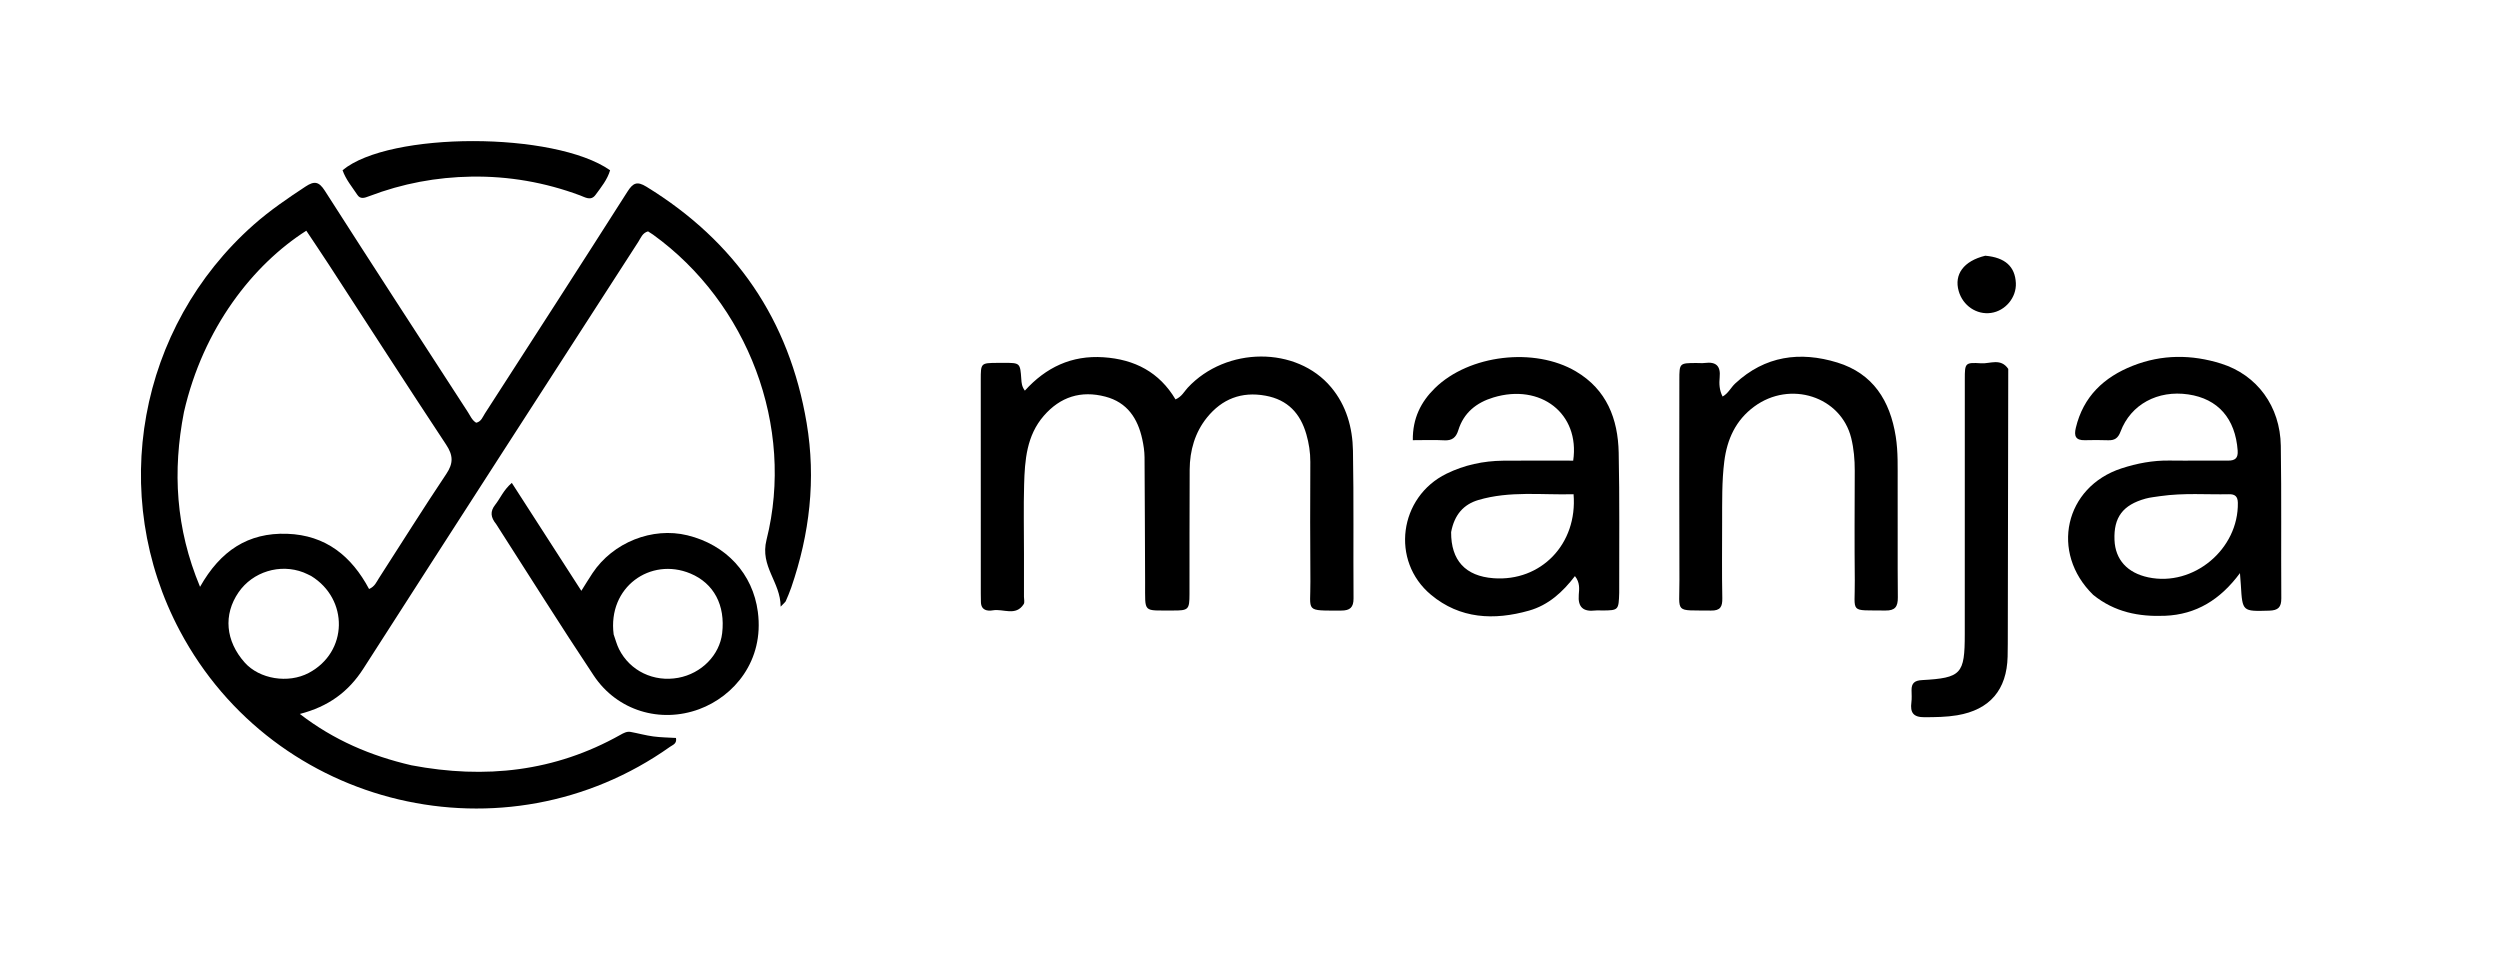 <svg version="1.1" id="Layer_1" xmlns="http://www.w3.org/2000/svg" xmlns:xlink="http://www.w3.org/1999/xlink" x="0px" y="0px"
	 width="100%" viewBox="0 0 1024 400" enable-background="new 0 0 1024 400" xml:space="preserve">
<path fill="#000000" opacity="1" stroke="none" 
	d="
M168.525,313.464 
	C198.756,319.194 227.28,316.057 254.057,301.02 
	C255.361,300.288 256.734,299.505 258.301,299.794 
	C261.406,300.367 264.466,301.225 267.587,301.645 
	C270.672,302.059 273.81,302.078 276.884,302.268 
	C277.328,304.649 275.561,305.095 274.46,305.876 
	C206.979,353.721 112.485,331.384 73.69,258.438 
	C44.054,202.712 56.58,133.958 103.896,92.067 
	C110.545,86.181 117.815,81.242 125.197,76.379 
	C128.749,74.04 130.632,74.346 133.049,78.123 
	C152.448,108.44 172.072,138.611 191.654,168.81 
	C192.631,170.318 193.308,172.094 195.033,173.153 
	C197.103,172.73 197.694,170.804 198.631,169.351 
	C218.137,139.106 237.661,108.873 256.992,78.516 
	C259.27,74.94 260.911,74.106 264.769,76.475 
	C301.264,98.881 323.299,130.983 330.405,173.285 
	C334.274,196.314 331.642,218.708 324.094,240.651 
	C323.445,242.538 322.651,244.378 321.858,246.21 
	C321.679,246.626 321.222,246.922 319.754,248.489 
	C319.708,238.269 311.202,232.112 313.965,221.109 
	C325.627,174.683 306.332,124.148 267.504,96.115 
	C266.836,95.633 266.123,95.215 265.439,94.772 
	C263.126,95.398 262.465,97.481 261.434,99.078 
	C223.849,157.316 186.241,215.539 148.824,273.886 
	C142.724,283.398 134.491,289.427 122.807,292.435 
	C136.778,303.18 151.829,309.579 168.525,313.464 
M75.345,168.785 
	C70.655,192.881 71.916,216.384 81.939,240.366 
	C90.278,225.587 101.609,218.1 117.586,218.639 
	C133.488,219.175 144.03,227.861 151.171,241.259 
	C153.535,240.228 154.187,238.405 155.153,236.909 
	C164.365,222.637 173.362,208.223 182.814,194.113 
	C185.774,189.694 185.619,186.485 182.721,182.104 
	C166.554,157.656 150.699,133.001 134.718,108.43 
	C131.67,103.745 128.534,99.118 125.462,94.498 
	C103.7,108.364 83.233,134.303 75.345,168.785 
M127.439,235.917 
	C126.386,235.425 125.359,234.867 124.277,234.45 
	C114.679,230.752 103.5,234.196 97.716,242.609 
	C91.415,251.772 92.362,262.549 100.246,271.396 
	C106.235,278.117 117.992,280.112 126.465,275.632 
	C142.605,267.099 142.893,245.403 127.439,235.917 
z"/>
<path fill="#000000" opacity="1" stroke="none" 
	d="
M419.422,226.999 
	C419.421,233.164 419.421,238.828 419.416,244.492 
	C419.415,245.491 419.768,246.732 419.312,247.45 
	C416.065,252.558 410.944,249.251 406.712,249.987 
	C404.4,250.388 401.862,249.996 401.786,246.606 
	C401.76,245.44 401.735,244.274 401.735,243.108 
	C401.726,213.953 401.717,184.798 401.718,155.643 
	C401.718,148.688 401.735,148.688 408.543,148.637 
	C409.376,148.631 410.209,148.629 411.042,148.627 
	C417.845,148.614 417.864,148.613 418.326,155.315 
	C418.431,156.825 418.519,158.301 419.781,160.008 
	C428.437,150.466 438.91,145.462 451.988,146.332 
	C464.81,147.184 474.89,152.473 481.489,163.595 
	C484.104,162.448 485.04,160.366 486.476,158.822 
	C502.23,141.886 531.105,141.721 545.25,158.65 
	C551.487,166.114 554.005,175.171 554.175,184.615 
	C554.537,204.768 554.266,224.931 554.408,245.088 
	C554.435,248.823 552.924,250.092 549.382,250.09 
	C534.163,250.082 536.853,250.776 536.74,238.168 
	C536.595,221.843 536.646,205.515 536.709,189.188 
	C536.724,185.312 536.127,181.531 535.079,177.879 
	C532.642,169.393 527.523,163.741 518.345,162.07 
	C508.462,160.27 500.52,163.457 494.425,170.967 
	C489.458,177.088 487.335,184.511 487.288,192.38 
	C487.185,209.373 487.252,226.366 487.215,243.359 
	C487.201,249.711 486.821,250.102 480.339,250.065 
	C467.911,249.995 469.103,251.28 469.037,238.796 
	C468.946,221.638 468.943,204.479 468.805,187.321 
	C468.785,184.847 468.401,182.339 467.875,179.914 
	C466.022,171.365 461.706,164.796 452.735,162.456 
	C442.764,159.854 434.304,162.529 427.549,170.304 
	C420.489,178.429 419.755,188.472 419.478,198.514 
	C419.221,207.836 419.422,217.17 419.422,226.999 
z"/>
<path fill="#000000" opacity="1" stroke="none" 
	d="
M663.225,242.835 
	C663.01,249.914 662.925,249.999 656.404,250.054 
	C655.405,250.062 654.394,249.955 653.408,250.069 
	C648.531,250.63 646.245,248.747 646.666,243.607 
	C646.862,241.219 647.198,238.605 645.093,235.966 
	C640.099,242.5 634.244,247.855 626.3,250.106 
	C611.941,254.176 598.016,253.524 586.139,243.626 
	C569.479,229.741 573.035,203.546 592.497,194.021 
	C599.792,190.45 607.573,188.791 615.657,188.703 
	C625.269,188.599 634.883,188.678 644.383,188.678 
	C647.195,169.36 631.027,156.935 611.676,162.807 
	C604.728,164.915 599.544,169.054 597.333,176.184 
	C596.401,179.191 594.817,180.532 591.578,180.353 
	C587.466,180.127 583.331,180.299 578.692,180.299 
	C578.572,171.367 582.015,164.589 587.733,158.989 
	C601.776,145.235 628.523,142.126 645.453,152.103 
	C658.135,159.577 662.719,171.58 663.016,185.404 
	C663.423,204.381 663.187,223.372 663.225,242.835 
M594.382,217.951 
	C594.307,229.524 600.225,235.975 611.71,236.838 
	C631.157,238.299 646.216,222.873 644.533,202.437 
	C631.539,202.79 618.398,201 605.558,204.795 
	C599.496,206.587 595.714,210.822 594.382,217.951 
z"/>
<path fill="#000000" opacity="1" stroke="none" 
	d="
M857.383,243.669 
	C839.602,226.335 845.738,199.447 868.922,191.862 
	C875.278,189.782 881.795,188.552 888.548,188.641 
	C896.543,188.747 904.542,188.599 912.538,188.667 
	C915.463,188.691 916.776,187.718 916.548,184.546 
	C915.606,171.483 908.528,163.34 896.332,161.55 
	C883.812,159.712 872.763,165.632 868.578,176.779 
	C867.558,179.498 866.136,180.423 863.462,180.327 
	C860.3,180.213 857.13,180.226 853.967,180.305 
	C850.203,180.399 849.445,178.634 850.257,175.236 
	C853.323,162.403 861.765,154.49 873.573,149.822 
	C885.483,145.113 897.704,145.136 909.797,148.941 
	C924.529,153.577 933.975,166.456 934.219,182.596 
	C934.534,203.417 934.28,224.247 934.422,245.071 
	C934.447,248.74 933.121,250.02 929.491,250.124 
	C918.497,250.437 918.503,250.551 917.859,239.73 
	C917.782,238.439 917.669,237.15 917.489,234.744 
	C909.423,245.64 899.565,251.718 886.755,252.229 
	C876.152,252.651 866.183,250.782 857.383,243.669 
M884.695,203.231 
	C882.735,203.556 880.726,203.707 878.822,204.236 
	C869.486,206.831 865.723,211.908 866.097,221.201 
	C866.421,229.225 871.333,234.651 879.931,236.479 
	C898.44,240.416 916.954,224.954 916.622,205.94 
	C916.575,203.252 915.357,202.383 912.977,202.437 
	C903.843,202.643 894.683,201.807 884.695,203.231 
z"/>
<path fill="#000000" opacity="1" stroke="none" 
	d="
M705.384,214.001 
	C705.384,224.659 705.251,234.82 705.456,244.974 
	C705.528,248.522 704.675,250.149 700.81,250.091 
	C685.579,249.865 687.947,251.587 687.892,237.532 
	C687.784,210.221 687.84,182.91 687.862,155.599 
	C687.867,148.713 687.924,148.713 694.862,148.689 
	C696.027,148.684 697.209,148.809 698.356,148.663 
	C702.87,148.091 704.832,149.876 704.379,154.532 
	C704.125,157.143 704.222,159.837 705.577,162.42 
	C707.893,161.158 708.938,158.754 710.727,157.088 
	C722.933,145.726 737.309,143.804 752.57,148.495 
	C767.191,152.99 774.174,164.109 776.5,178.803 
	C777.501,185.127 777.249,191.417 777.281,197.725 
	C777.362,213.379 777.202,229.034 777.354,244.686 
	C777.391,248.496 776.236,250.129 772.273,250.07 
	C757.194,249.847 759.86,251.557 759.721,237.75 
	C759.571,222.764 759.655,207.775 759.702,192.787 
	C759.716,188.265 759.326,183.757 758.255,179.418 
	C754.047,162.385 733.259,155.685 718.531,166.529 
	C710.949,172.111 707.401,179.899 706.257,189.075 
	C705.244,197.204 705.418,205.351 705.384,214.001 
z"/>
<path fill="#000000" opacity="1" stroke="none" 
	d="
M203.225,214.676 
	C200.953,211.889 200.68,209.487 202.827,206.767 
	C204.949,204.079 206.212,200.728 209.638,197.793 
	C219.154,212.564 228.471,227.029 238.116,242.003 
	C239.803,239.33 241.208,236.999 242.714,234.736 
	C251.083,222.163 267.198,215.755 281.559,219.261 
	C297.49,223.149 308.357,235.013 310.415,250.612 
	C313.071,270.745 300.557,285.229 286.397,290.473 
	C270.557,296.339 252.862,291.22 243.2,276.711 
	C229.634,256.339 216.657,235.576 203.225,214.676 
M251.355,259.865 
	C252.081,261.887 252.609,264.01 253.568,265.916 
	C258.055,274.831 267.796,279.48 277.821,277.627 
	C287.337,275.869 294.748,268.331 295.802,259.338 
	C297.136,247.959 292.461,238.935 282.766,234.9 
	C266.442,228.105 248.837,240.463 251.355,259.865 
z"/>
<path fill="#000000" opacity="1" stroke="none" 
	d="
M822.58,151.107 
	C822.557,187.168 822.48,222.805 822.399,258.443 
	C822.391,261.94 822.406,265.438 822.322,268.934 
	C822,282.505 815.073,290.718 801.648,292.978 
	C797.247,293.719 792.729,293.755 788.219,293.773 
	C783.649,293.792 782.369,291.835 782.904,287.714 
	C783.117,286.074 782.996,284.387 782.971,282.722 
	C782.928,279.828 784.232,278.738 787.207,278.572 
	C803.404,277.666 804.769,276.118 804.769,259.721 
	C804.77,224.914 804.766,190.107 804.785,155.3 
	C804.789,148.714 804.856,148.382 811.506,148.808 
	C815.169,149.043 819.487,146.544 822.58,151.107 
z"/>
<path fill="#000000" opacity="1" stroke="none" 
	d="
M151.226,80.35 
	C149.234,81.139 147.571,81.628 146.386,79.834 
	C144.211,76.54 141.603,73.485 140.316,69.723 
	C159.419,53.811 227.204,53.819 249.898,69.742 
	C248.778,73.572 246.247,76.664 243.923,79.83 
	C242.022,82.42 239.666,80.802 237.578,80.027 
	C223.217,74.693 208.37,72.096 193.076,72.346 
	C178.82,72.578 164.953,75.115 151.226,80.35 
z"/>
<path fill="#000000" opacity="1" stroke="none" 
	d="
M813.166,104.743 
	C821.33,105.459 825.372,109.203 825.694,115.94 
	C825.977,121.854 821.399,127.355 815.511,128.178 
	C809.61,129.003 803.995,125.208 802.286,119.239 
	C800.326,112.395 804.29,106.908 813.166,104.743 
z"/>
</svg>